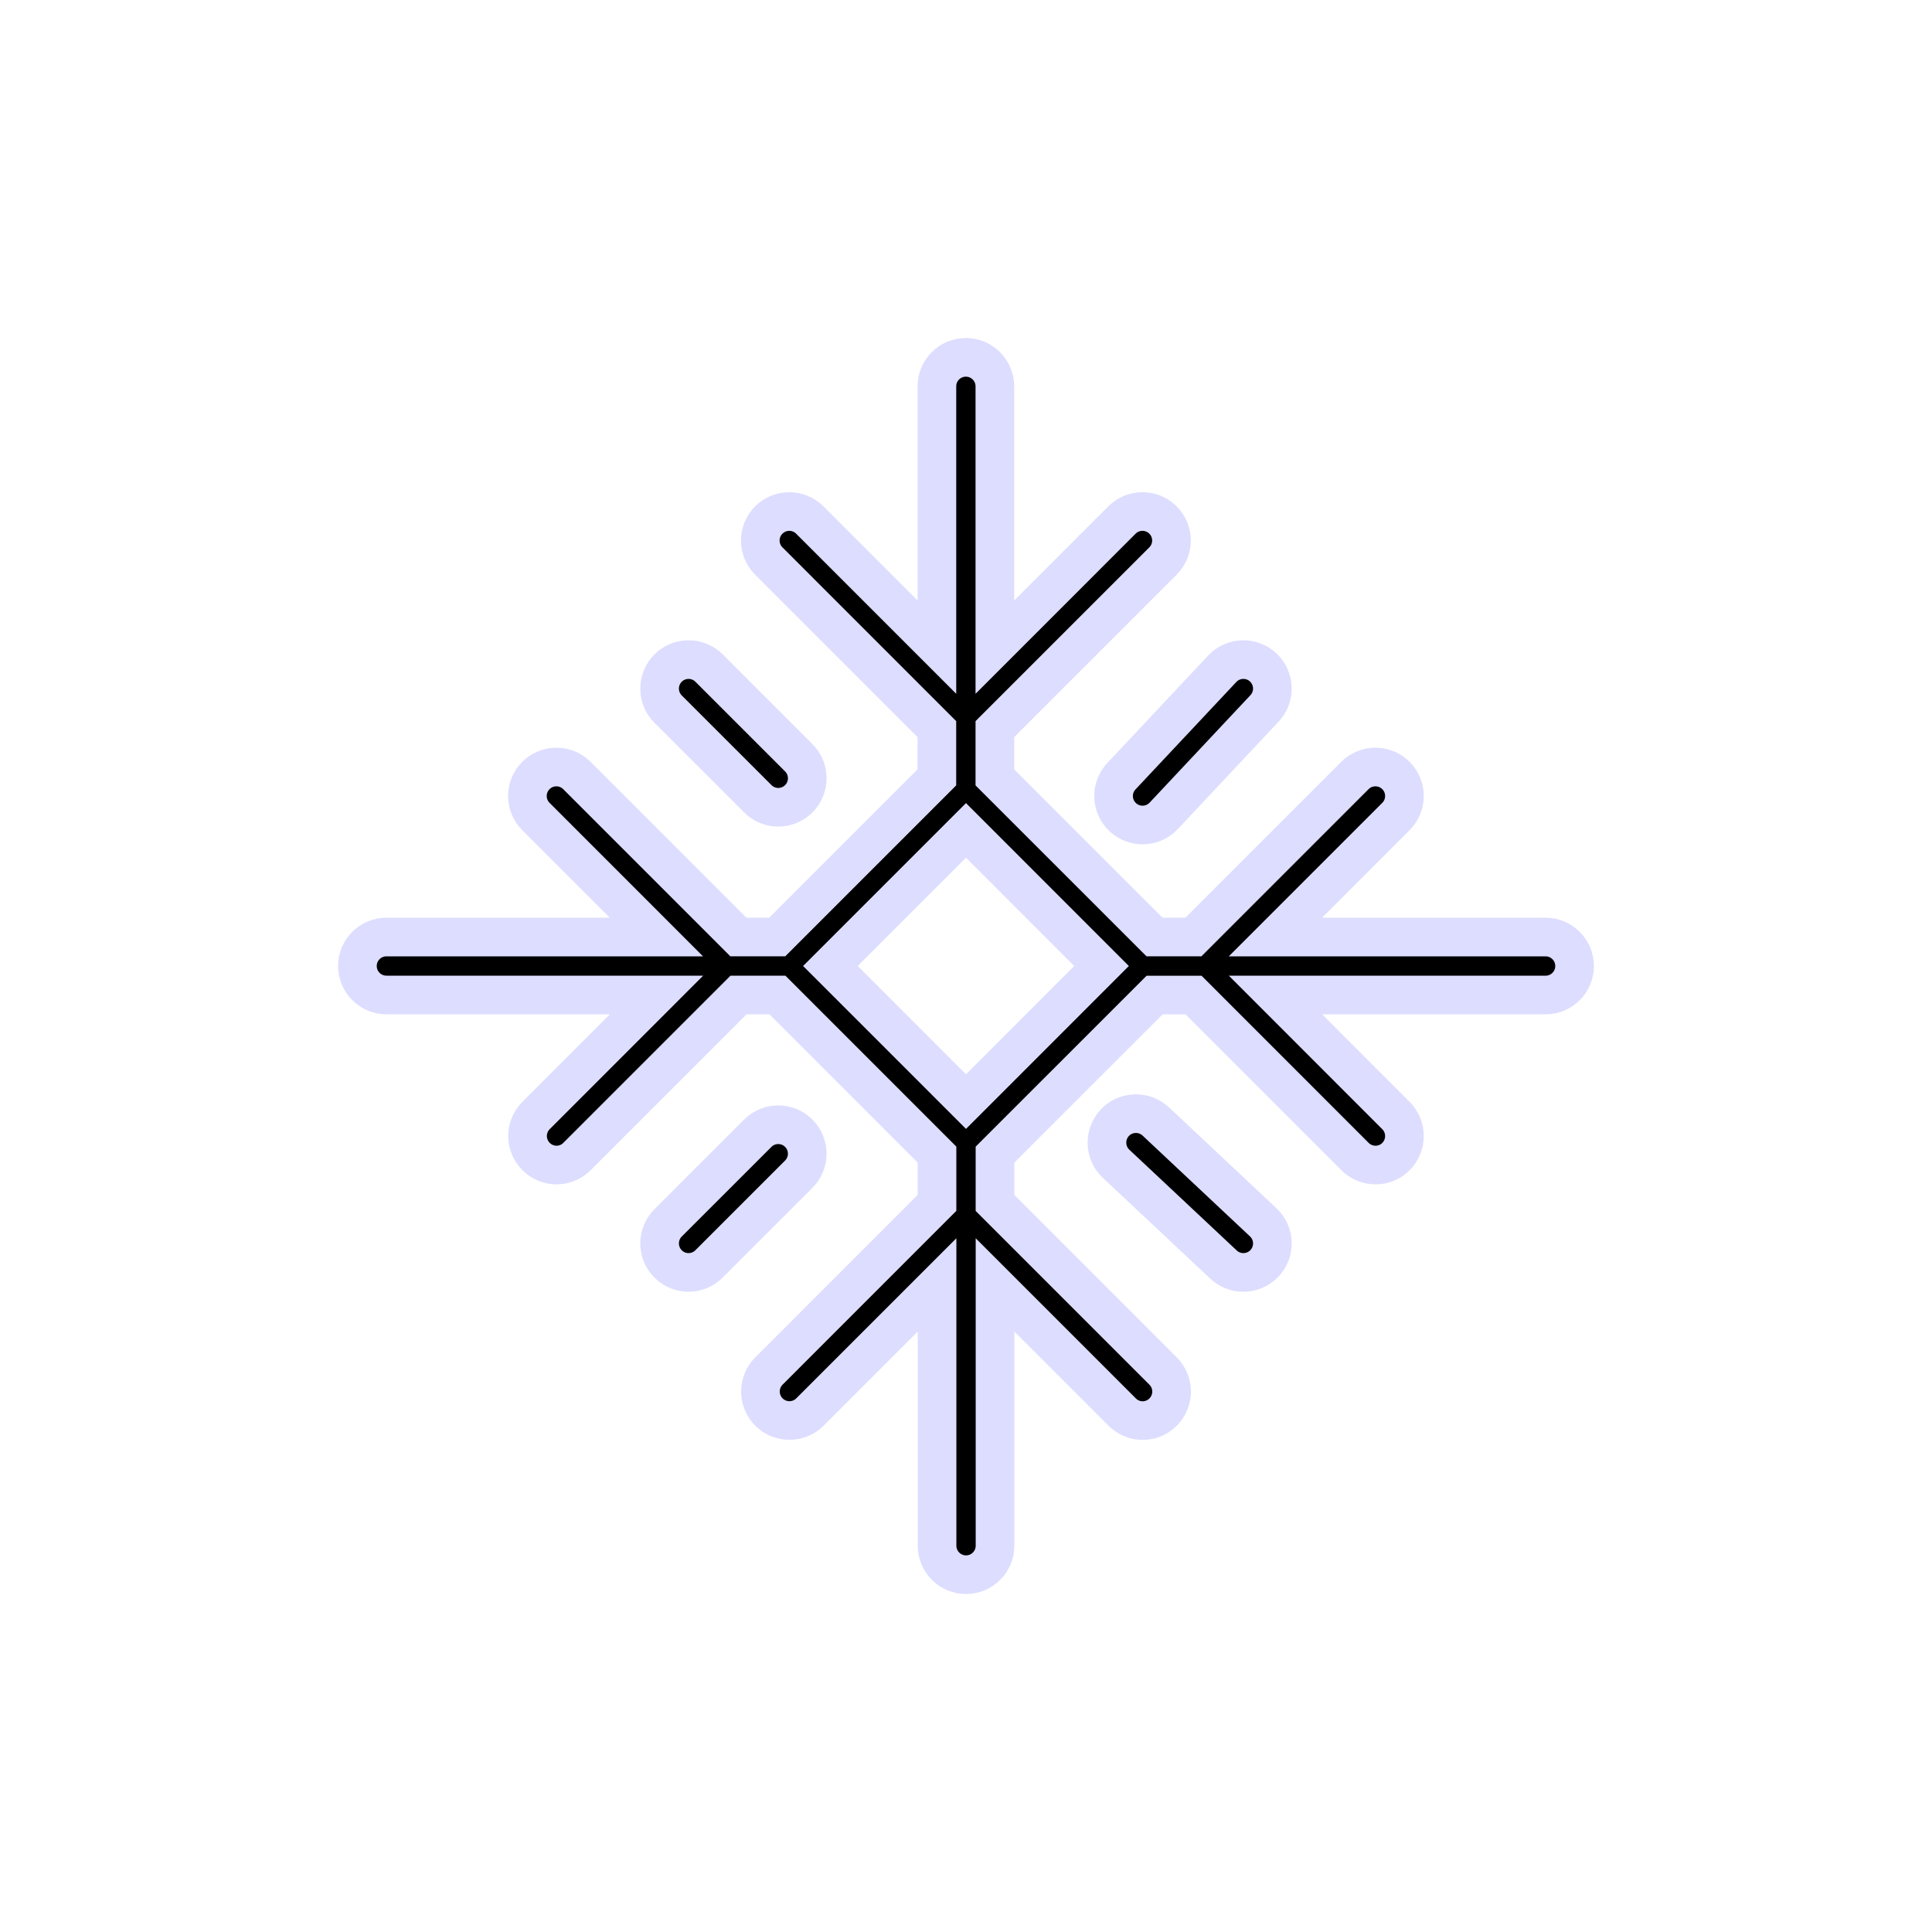 <?xml version="1.0" encoding="utf-8"?>
<!-- Generator: Adobe Illustrator 16.0.4, SVG Export Plug-In . SVG Version: 6.00 Build 0)  -->
<!DOCTYPE svg PUBLIC "-//W3C//DTD SVG 1.1//EN" "http://www.w3.org/Graphics/SVG/1.1/DTD/svg11.dtd">
<svg version="1.1" id="Layer_1" xmlns="http://www.w3.org/2000/svg" xmlns:xlink="http://www.w3.org/1999/xlink" x="0px" y="0px"
	 width="50px" height="50px" viewBox="0 0 50 50" enable-background="new 0 0 50 50" xml:space="preserve">
<path stroke="#ddddff" d="M40,24.25h-6.992l3.119-3.119c0.293-0.293,0.293-0.768,0-1.061c-0.293-0.293-0.769-0.293-1.062,0l-4.179,4.179h-1.008
	l-4.131-4.13V18.87l4.351-4.351c0.293-0.293,0.293-0.768,0-1.061s-0.769-0.293-1.062,0l-3.289,3.29v-6.75
	c0-0.414-0.336-0.75-0.75-0.75s-0.75,0.336-0.75,0.75v6.75l-3.29-3.29c-0.293-0.293-0.768-0.293-1.061,0s-0.293,0.768,0,1.061
	l4.35,4.351v1.249l-4.13,4.13h-1.008L14.93,20.07c-0.293-0.293-0.768-0.293-1.061,0c-0.293,0.293-0.293,0.768,0,1.061l3.118,3.119
	H10c-0.414,0-0.75,0.336-0.75,0.75s0.336,0.75,0.75,0.75h6.991l-3.118,3.119c-0.293,0.293-0.293,0.768,0,1.061
	c0.146,0.146,0.338,0.221,0.53,0.221c0.192,0,0.384-0.073,0.53-0.221l4.179-4.179h1.008l4.13,4.13v1.249l-4.35,4.351
	c-0.293,0.293-0.293,0.769,0,1.062s0.768,0.293,1.061,0l3.29-3.29v6.75c0,0.414,0.336,0.75,0.75,0.75s0.75-0.336,0.75-0.75v-6.75
	l3.291,3.291c0.146,0.146,0.338,0.221,0.529,0.221c0.192,0,0.385-0.074,0.53-0.221c0.293-0.293,0.293-0.768,0-1.061l-4.351-4.352
	v-1.249l4.131-4.13h1.008l4.179,4.18c0.146,0.146,0.339,0.219,0.53,0.219s0.384-0.072,0.529-0.219c0.293-0.294,0.293-0.769,0-1.062
	l-3.117-3.119H40c0.414,0,0.75-0.336,0.75-0.75S40.414,24.25,40,24.25z M27.758,25.75l-2.008,2.009L25,28.509l-0.75-0.75
	l-2.009-2.009L21.491,25l0.75-0.75l2.009-2.009l0.75-0.75l0.75,0.75l2.008,2.009l0.75,0.75L27.758,25.75z M20.671,30.389
	l-2.321,2.321c-0.146,0.146-0.338,0.22-0.53,0.22c-0.192,0-0.384-0.072-0.53-0.22c-0.293-0.293-0.293-0.769,0-1.062l2.321-2.32
	c0.293-0.293,0.768-0.293,1.061,0S20.964,30.096,20.671,30.389z M29.022,20.088l2.61-2.781c0.283-0.302,0.759-0.317,1.06-0.034
	c0.302,0.284,0.317,0.758,0.034,1.06l-2.609,2.781c-0.147,0.157-0.348,0.237-0.548,0.237c-0.185,0-0.368-0.067-0.513-0.203
	C28.754,20.864,28.738,20.39,29.022,20.088z M17.29,18.351c-0.293-0.293-0.293-0.768,0-1.061s0.768-0.293,1.061,0l2.321,2.321
	c0.293,0.293,0.293,0.768,0,1.061c-0.146,0.146-0.338,0.22-0.53,0.22s-0.384-0.073-0.53-0.22L17.29,18.351z M32.692,31.633
	c0.302,0.284,0.317,0.758,0.034,1.061c-0.146,0.156-0.348,0.236-0.547,0.236c-0.184,0-0.369-0.066-0.514-0.203l-2.781-2.609
	c-0.301-0.284-0.316-0.758-0.033-1.061c0.283-0.302,0.758-0.315,1.061-0.033L32.692,31.633z"/>
</svg>
